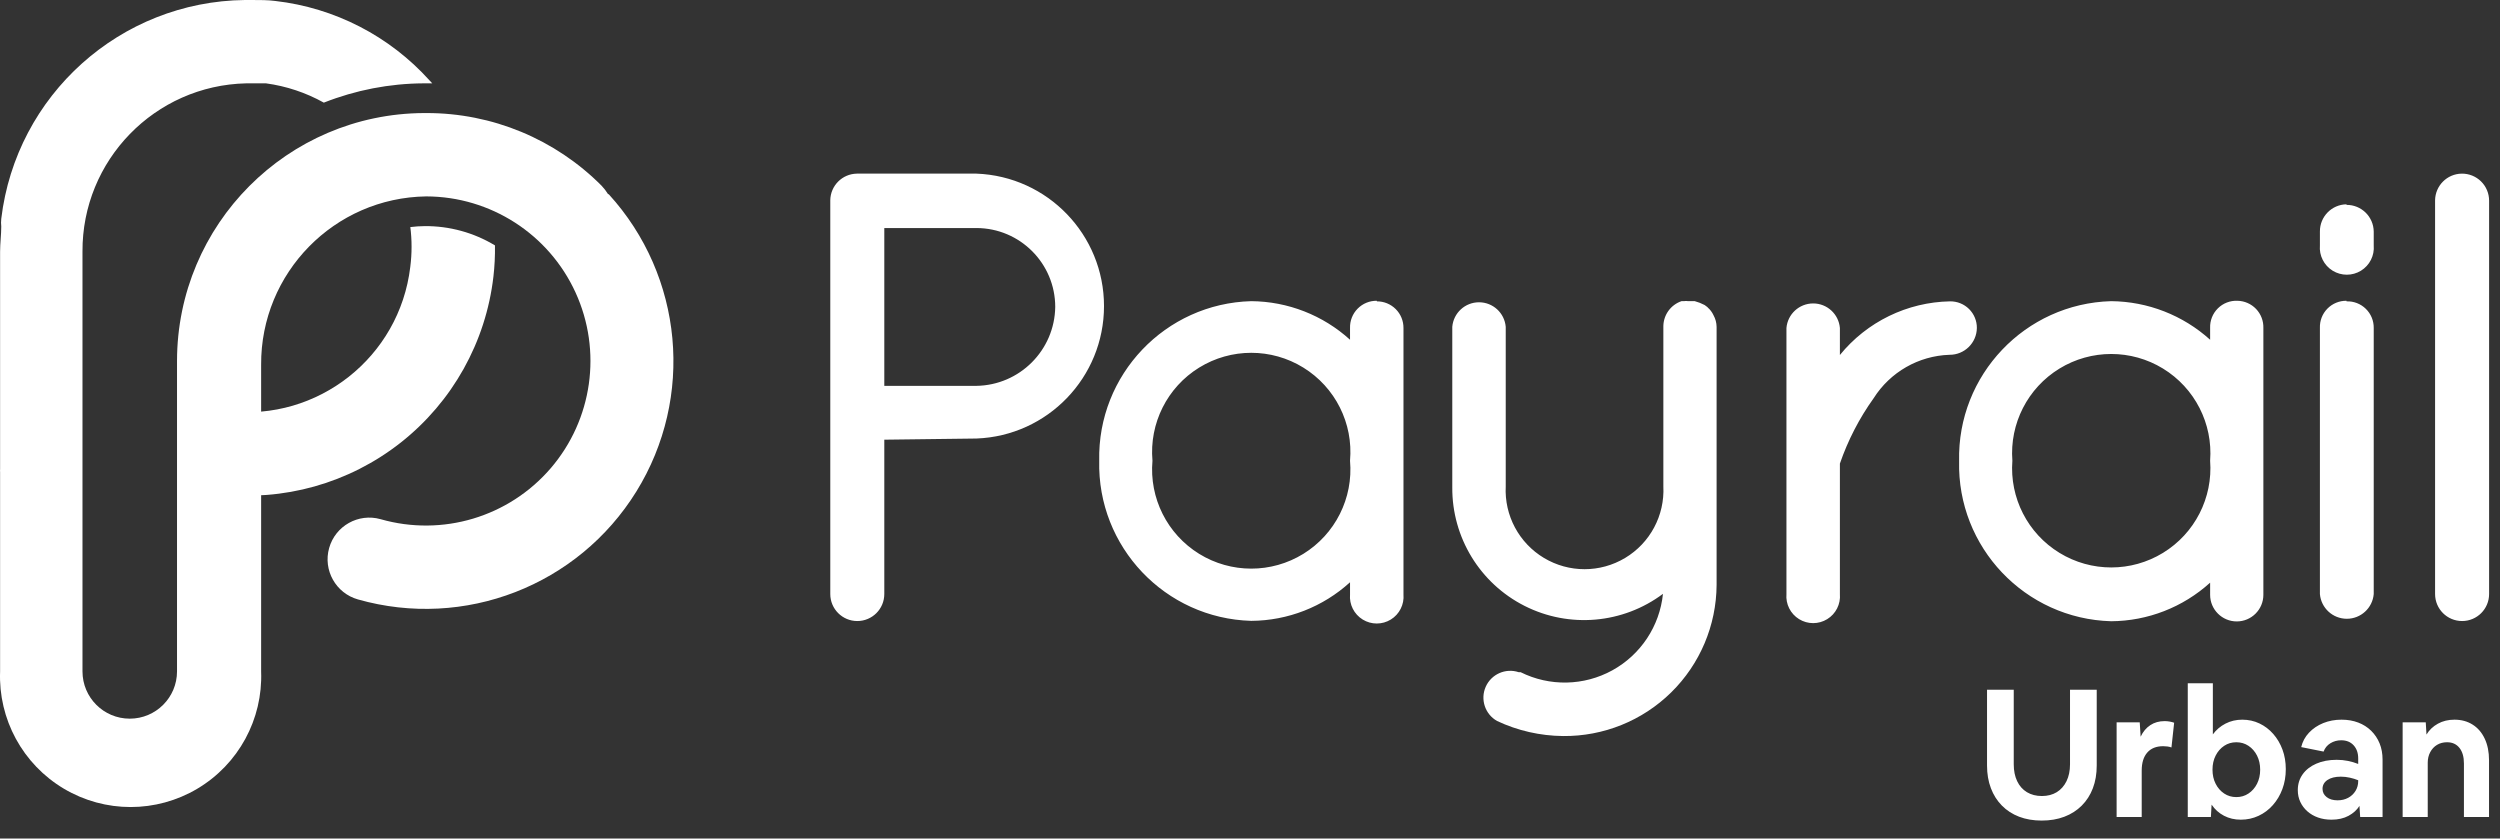 <svg width="161" height="54" viewBox="0 0 161 54" fill="none" xmlns="http://www.w3.org/2000/svg">
<rect x="0" y="0" width="161" height="54" fill="#333333" stroke="none"/>
<g clip-path="url(#clip0_43_149)">
<path d="M131.486 52.845C132.024 52.845 132.511 52.762 132.946 52.597C133.38 52.431 133.754 52.193 134.065 51.881C134.377 51.57 134.615 51.197 134.781 50.762C134.946 50.327 135.029 49.84 135.029 49.302V44.42H133.309V49.221C133.309 49.636 133.234 49.998 133.084 50.306C132.934 50.614 132.724 50.85 132.455 51.016C132.186 51.181 131.866 51.264 131.497 51.264C131.128 51.264 130.807 51.181 130.533 51.016C130.26 50.85 130.051 50.614 129.904 50.306C129.758 49.998 129.685 49.636 129.685 49.221V44.42H127.965V49.302C127.965 49.84 128.048 50.327 128.214 50.762C128.379 51.197 128.616 51.57 128.923 51.881C129.231 52.193 129.601 52.431 130.031 52.597C130.462 52.762 130.947 52.845 131.486 52.845ZM137.926 52.614V49.625C137.926 49.125 138.045 48.738 138.284 48.465C138.522 48.192 138.864 48.055 139.311 48.055C139.403 48.055 139.493 48.061 139.582 48.073C139.67 48.084 139.757 48.105 139.842 48.136L140.015 46.543C139.93 46.513 139.834 46.488 139.726 46.468C139.618 46.449 139.511 46.44 139.403 46.44C139.049 46.44 138.741 46.526 138.48 46.699C138.218 46.872 138.01 47.12 137.857 47.444L137.799 46.52H136.31V52.614H137.926ZM144.308 52.787C144.716 52.787 145.097 52.705 145.451 52.539C145.805 52.374 146.112 52.143 146.374 51.847C146.636 51.55 146.84 51.206 146.986 50.814C147.132 50.421 147.205 49.994 147.205 49.533C147.205 49.079 147.134 48.659 146.992 48.275C146.849 47.89 146.651 47.553 146.397 47.265C146.143 46.976 145.847 46.751 145.508 46.59C145.17 46.428 144.801 46.347 144.401 46.347C144.008 46.347 143.648 46.432 143.321 46.601C142.994 46.77 142.723 47.001 142.508 47.294V44.004H140.892V52.614H142.381L142.427 51.818C142.635 52.126 142.9 52.364 143.223 52.533C143.546 52.703 143.908 52.787 144.308 52.787ZM144.02 51.333C143.727 51.333 143.466 51.256 143.235 51.102C143.004 50.948 142.821 50.739 142.687 50.473C142.552 50.208 142.485 49.906 142.485 49.567C142.485 49.229 142.552 48.927 142.687 48.661C142.821 48.396 143.004 48.186 143.235 48.032C143.466 47.878 143.727 47.801 144.02 47.801C144.312 47.801 144.574 47.878 144.804 48.032C145.035 48.186 145.218 48.396 145.353 48.661C145.487 48.927 145.555 49.229 145.555 49.567C145.555 49.906 145.487 50.208 145.353 50.473C145.218 50.739 145.035 50.948 144.804 51.102C144.574 51.256 144.312 51.333 144.02 51.333ZM150.148 52.787C150.571 52.787 150.937 52.705 151.245 52.539C151.552 52.374 151.787 52.16 151.949 51.899L151.995 52.614H153.437V48.921C153.437 48.536 153.374 48.188 153.247 47.876C153.12 47.565 152.939 47.294 152.705 47.063C152.47 46.832 152.191 46.655 151.868 46.532C151.545 46.409 151.187 46.347 150.794 46.347C150.371 46.347 149.979 46.42 149.617 46.566C149.256 46.713 148.95 46.919 148.7 47.184C148.45 47.449 148.282 47.759 148.198 48.113L149.64 48.402C149.725 48.171 149.871 47.992 150.079 47.865C150.287 47.738 150.517 47.674 150.771 47.674C151.11 47.674 151.377 47.782 151.574 47.998C151.77 48.213 151.868 48.494 151.868 48.84V49.198C151.652 49.113 151.431 49.048 151.204 49.002C150.977 48.956 150.737 48.932 150.483 48.932C149.983 48.932 149.544 49.015 149.167 49.181C148.79 49.346 148.498 49.575 148.29 49.867C148.082 50.16 147.978 50.498 147.978 50.883C147.978 51.16 148.032 51.414 148.14 51.645C148.248 51.876 148.4 52.078 148.596 52.251C148.792 52.424 149.021 52.556 149.283 52.649C149.544 52.741 149.833 52.787 150.148 52.787ZM150.541 51.541C150.248 51.541 150.014 51.472 149.837 51.333C149.66 51.195 149.571 51.018 149.571 50.802C149.571 50.564 149.677 50.373 149.888 50.231C150.1 50.089 150.387 50.017 150.748 50.017C150.941 50.017 151.133 50.038 151.325 50.081C151.518 50.123 151.699 50.179 151.868 50.248V50.306C151.868 50.537 151.81 50.746 151.695 50.935C151.579 51.123 151.422 51.272 151.222 51.379C151.021 51.487 150.794 51.541 150.541 51.541ZM156.346 52.614V49.117C156.346 48.863 156.4 48.636 156.508 48.436C156.615 48.236 156.761 48.08 156.946 47.969C157.131 47.857 157.346 47.801 157.592 47.801C157.931 47.801 158.196 47.923 158.389 48.165C158.581 48.407 158.677 48.74 158.677 49.163V52.614H160.293V48.956C160.293 48.425 160.201 47.963 160.016 47.571C159.831 47.178 159.572 46.876 159.237 46.665C158.902 46.453 158.512 46.347 158.066 46.347C157.666 46.347 157.31 46.434 156.998 46.607C156.686 46.78 156.442 47.013 156.265 47.305L156.219 46.52H154.73V52.614H156.346Z" fill="white"/>
<path d="M67.957 19.768C67.917 22.558 65.665 24.809 62.876 24.849H56.949V14.686H62.888C65.69 14.693 67.957 16.966 67.957 19.768ZM62.888 11.182H55.185C54.243 11.196 53.483 11.956 53.47 12.897V38.256C53.47 39.217 54.249 39.995 55.209 39.995C56.17 39.995 56.949 39.217 56.949 38.256V28.316L62.888 28.241C67.472 28.067 71.098 24.299 71.098 19.712C71.098 15.124 67.472 11.357 62.888 11.182ZM86.942 29.67C87.155 32.077 85.992 34.398 83.935 35.668C81.879 36.937 79.283 36.937 77.226 35.668C75.17 34.398 74.006 32.077 74.219 29.67C74.006 27.263 75.17 24.942 77.226 23.673C79.283 22.404 81.879 22.404 83.935 23.673C85.992 24.942 87.155 27.263 86.942 29.67ZM88.669 19.37C88.205 19.363 87.758 19.546 87.432 19.877C87.105 20.208 86.929 20.658 86.942 21.122V21.88C85.2 20.297 82.935 19.413 80.581 19.395C75.046 19.544 70.672 24.135 70.79 29.67C70.658 35.217 75.035 39.827 80.581 39.983C82.936 39.969 85.202 39.084 86.942 37.498V38.281C86.887 38.93 87.202 39.556 87.758 39.898C88.313 40.24 89.013 40.24 89.569 39.898C90.124 39.556 90.439 38.93 90.384 38.281V21.122C90.387 20.666 90.208 20.228 89.885 19.906C89.563 19.584 89.125 19.404 88.669 19.407V19.37ZM109.978 19.793L109.779 19.644C109.578 19.538 109.365 19.454 109.145 19.395H108.723C108.628 19.378 108.532 19.378 108.437 19.395H108.288C107.6 19.63 107.133 20.271 107.12 20.998V31.323C107.213 33.196 106.266 34.968 104.658 35.932C103.049 36.897 101.04 36.897 99.431 35.932C97.823 34.968 96.876 33.196 96.969 31.323V21.048C96.893 20.154 96.145 19.467 95.248 19.467C94.351 19.467 93.603 20.154 93.527 21.048V31.385C93.504 34.608 95.308 37.567 98.185 39.021C101.062 40.475 104.514 40.174 107.095 38.243C106.883 40.322 105.663 42.163 103.833 43.17C102.003 44.177 99.795 44.221 97.926 43.288H97.802C96.958 43.009 96.04 43.416 95.68 44.228C95.32 45.041 95.636 45.994 96.41 46.431C97.74 47.057 99.189 47.387 100.659 47.401C103.262 47.427 105.769 46.416 107.625 44.59C109.481 42.765 110.533 40.275 110.549 37.672V21.048C110.545 20.787 110.477 20.53 110.351 20.302C110.261 20.106 110.13 19.932 109.965 19.793H109.978ZM127.31 21.122C127.314 20.664 127.132 20.224 126.808 19.901C126.483 19.579 126.041 19.401 125.583 19.407C122.825 19.458 120.23 20.722 118.489 22.862V21.122C118.413 20.228 117.665 19.541 116.768 19.541C115.871 19.541 115.123 20.228 115.047 21.122V38.256C114.992 38.906 115.307 39.531 115.862 39.873C116.418 40.215 117.118 40.215 117.673 39.873C118.229 39.531 118.544 38.906 118.489 38.256V29.931V29.857C119.006 28.355 119.738 26.936 120.663 25.645C121.728 23.962 123.556 22.915 125.546 22.849C126.509 22.856 127.297 22.085 127.31 21.122ZM142.332 29.67C142.515 32.062 141.343 34.354 139.297 35.605C137.251 36.857 134.677 36.857 132.631 35.605C130.585 34.354 129.413 32.062 129.597 29.67C129.413 27.279 130.585 24.987 132.631 23.735C134.677 22.484 137.251 22.484 139.297 23.735C141.343 24.987 142.515 27.279 142.332 29.67ZM144.096 19.37C143.624 19.349 143.165 19.526 142.83 19.859C142.495 20.192 142.314 20.65 142.332 21.122V21.88C140.583 20.299 138.315 19.415 135.958 19.395C130.417 19.551 126.042 24.153 126.167 29.695C126.035 35.242 130.412 39.852 135.958 40.008C138.316 39.993 140.586 39.108 142.332 37.523V38.306C142.332 39.252 143.1 40.02 144.047 40.02C144.993 40.02 145.761 39.252 145.761 38.306V21.122C145.775 20.669 145.606 20.228 145.294 19.899C144.981 19.57 144.55 19.38 144.096 19.37ZM151.116 13.158C150.16 13.171 149.395 13.954 149.402 14.91V15.804C149.346 16.459 149.664 17.088 150.223 17.433C150.782 17.777 151.488 17.777 152.047 17.433C152.606 17.088 152.924 16.459 152.868 15.804V14.91C152.854 13.954 152.072 13.188 151.116 13.195V13.158ZM151.116 19.37C150.653 19.363 150.207 19.547 149.883 19.878C149.558 20.209 149.385 20.659 149.402 21.122V38.256C149.478 39.156 150.231 39.849 151.135 39.849C152.039 39.849 152.792 39.156 152.868 38.256V21.122C152.875 20.659 152.692 20.213 152.36 19.889C152.029 19.564 151.579 19.39 151.116 19.407V19.37ZM158.534 11.182C157.592 11.196 156.833 11.956 156.819 12.897V38.256C156.819 39.217 157.598 39.995 158.559 39.995C159.519 39.995 160.298 39.217 160.298 38.256V12.922C160.298 12.456 160.112 12.01 159.78 11.683C159.448 11.356 158.999 11.176 158.534 11.182Z" fill="white"/>
<path d="M26.421 14.587C26.533 15.453 26.533 16.33 26.421 17.196C25.728 22.998 20.473 27.148 14.668 26.477C13.196 26.302 11.861 27.354 11.685 28.826C11.511 30.297 12.562 31.632 14.034 31.807C18.244 32.315 22.482 31.124 25.812 28.499C29.142 25.873 31.288 22.029 31.776 17.817C31.853 17.149 31.886 16.477 31.876 15.804C30.512 14.98 28.947 14.55 27.353 14.562C27.042 14.564 26.73 14.585 26.421 14.624" fill="white"/>
<path d="M39.157 12.499C39.039 12.307 38.902 12.128 38.747 11.965C35.762 8.961 31.7 7.274 27.465 7.281H27.303C18.513 7.322 11.406 14.456 11.4 23.247C11.394 23.317 11.394 23.388 11.4 23.458V43.238C11.4 44.919 10.037 46.282 8.356 46.282C6.674 46.282 5.312 44.919 5.312 43.238V33.062C5.312 33 5.312 32.926 5.312 32.864V16.214C5.276 10.325 9.972 5.496 15.86 5.367H16.158C16.482 5.367 16.805 5.367 17.128 5.367C18.437 5.545 19.701 5.966 20.855 6.61C22.905 5.8 25.087 5.378 27.291 5.367H27.838L27.664 5.181C25.086 2.32 21.551 0.499 17.724 0.062C17.264 0 16.73 0 16.208 0H15.773C7.748 0.093 1.034 6.12 0.081 14.09C0.062 14.255 0.062 14.421 0.081 14.587C0.081 15.121 0.006 15.668 0.006 16.214V30.205C-0.001 30.271 -0.001 30.337 0.006 30.403V43.238C-0.112 46.318 1.463 49.216 4.113 50.792C6.762 52.367 10.061 52.367 12.71 50.792C15.36 49.216 16.935 46.318 16.817 43.238V23.495C16.782 17.573 21.53 12.73 27.453 12.648C31.59 12.658 35.344 15.075 37.065 18.838C38.786 22.601 38.16 27.022 35.462 30.159C32.763 33.295 28.486 34.575 24.508 33.435C23.081 33.034 21.598 33.865 21.197 35.293C20.795 36.72 21.627 38.202 23.054 38.604C29.911 40.552 37.228 37.716 40.98 31.655C44.732 25.594 44.008 17.78 39.206 12.512" fill="white"/>
</g>
<defs>
<clipPath id="clip0_43_149">
<rect width="160.939" height="53.11" fill="white"/>
</clipPath>
</defs>
</svg>
